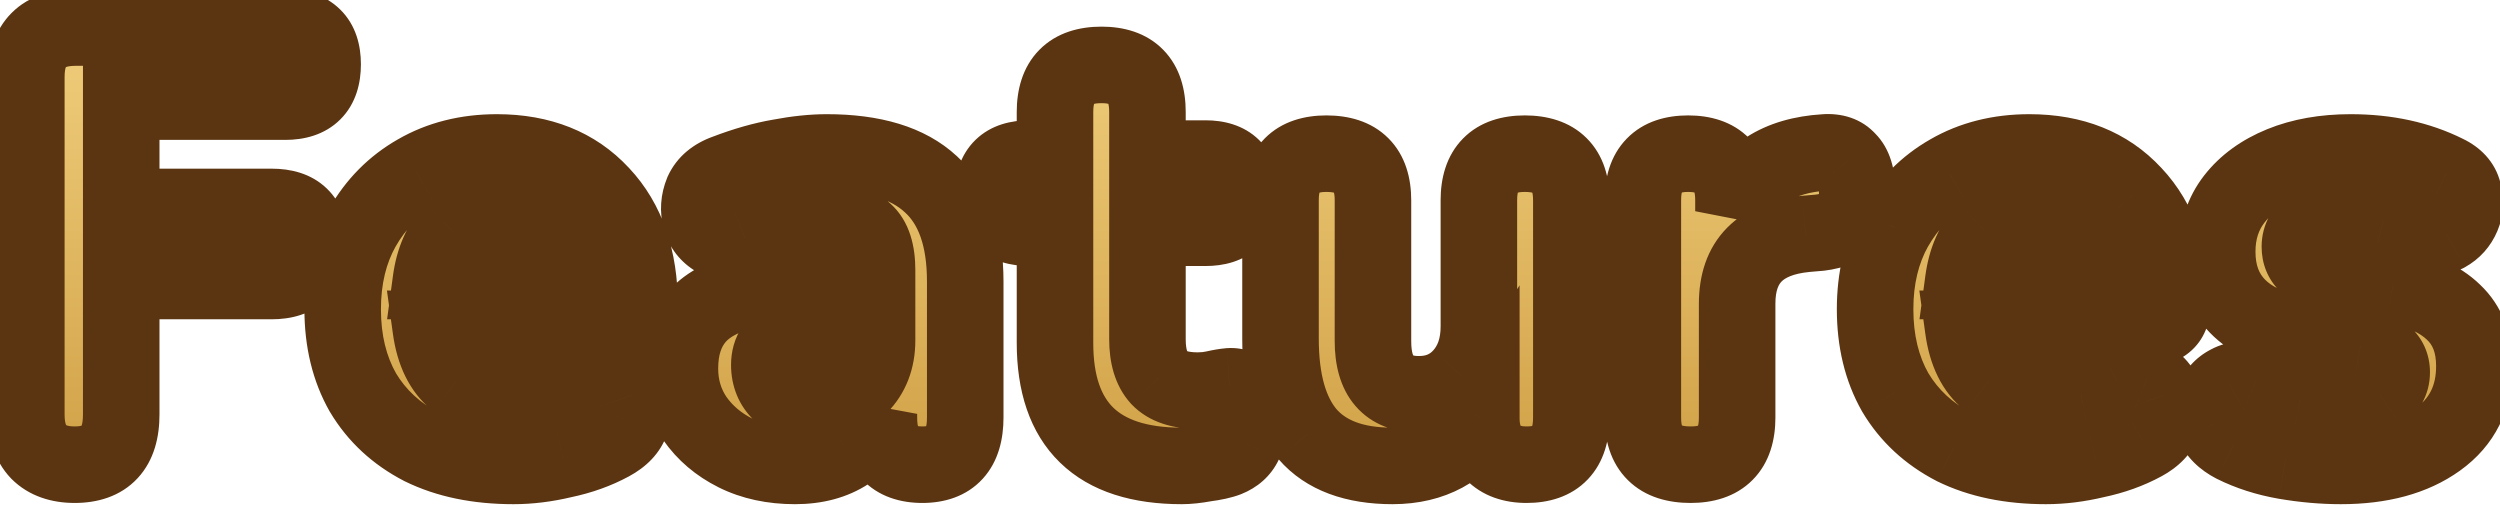 <svg width="98" height="20" viewBox="0 0 98 20" fill="none" xmlns="http://www.w3.org/2000/svg">
<g filter="url(#filter0_d_232_62)">
<path d="M2.928 17.216C2.32 17.216 1.848 17.048 1.512 16.712C1.192 16.376 1.032 15.888 1.032 15.248V2.024C1.032 0.728 1.68 0.08 2.976 0.08H11.184C12.16 0.08 12.648 0.56 12.648 1.52C12.648 2.496 12.16 2.984 11.184 2.984H4.752V7.112H10.656C11.648 7.112 12.144 7.592 12.144 8.552C12.144 9.528 11.648 10.016 10.656 10.016H4.752V15.248C4.752 16.56 4.144 17.216 2.928 17.216ZM20.129 17.264C18.737 17.264 17.537 17.016 16.529 16.52C15.537 16.008 14.769 15.296 14.225 14.384C13.697 13.456 13.433 12.368 13.433 11.12C13.433 9.904 13.689 8.84 14.201 7.928C14.729 7 15.441 6.28 16.337 5.768C17.249 5.24 18.297 4.976 19.481 4.976C21.193 4.976 22.553 5.52 23.561 6.608C24.569 7.68 25.073 9.136 25.073 10.976C25.073 11.584 24.697 11.888 23.945 11.888H16.889C17.017 12.816 17.353 13.496 17.897 13.928C18.457 14.344 19.225 14.552 20.201 14.552C20.585 14.552 21.017 14.512 21.497 14.432C21.993 14.336 22.465 14.176 22.913 13.952C23.377 13.728 23.769 13.688 24.089 13.832C24.409 13.96 24.625 14.184 24.737 14.504C24.865 14.824 24.865 15.16 24.737 15.512C24.625 15.848 24.361 16.128 23.945 16.352C23.385 16.656 22.761 16.88 22.073 17.024C21.401 17.184 20.753 17.264 20.129 17.264ZM19.625 7.376C18.857 7.376 18.233 7.608 17.753 8.072C17.289 8.536 17.001 9.184 16.889 10.016H22.073C21.977 8.256 21.161 7.376 19.625 7.376ZM31.165 17.264C30.285 17.264 29.509 17.096 28.837 16.76C28.165 16.424 27.629 15.968 27.229 15.392C26.845 14.816 26.653 14.168 26.653 13.448C26.653 12.6 26.877 11.92 27.325 11.408C27.773 10.896 28.501 10.536 29.509 10.328C30.517 10.104 31.853 9.992 33.517 9.992H34.381V9.584C34.381 8.88 34.221 8.384 33.901 8.096C33.581 7.792 33.037 7.64 32.269 7.64C31.837 7.64 31.365 7.696 30.853 7.808C30.341 7.904 29.789 8.072 29.197 8.312C28.749 8.504 28.373 8.52 28.069 8.36C27.765 8.184 27.565 7.928 27.469 7.592C27.373 7.24 27.397 6.888 27.541 6.536C27.701 6.184 28.005 5.928 28.453 5.768C29.205 5.48 29.909 5.28 30.565 5.168C31.237 5.04 31.853 4.976 32.413 4.976C34.237 4.976 35.597 5.392 36.493 6.224C37.389 7.04 37.837 8.312 37.837 10.04V15.368C37.837 16.6 37.277 17.216 36.157 17.216C35.021 17.216 34.453 16.6 34.453 15.368V15.224C34.213 15.848 33.805 16.344 33.229 16.712C32.669 17.08 31.981 17.264 31.165 17.264ZM31.981 14.84C32.653 14.84 33.221 14.608 33.685 14.144C34.149 13.68 34.381 13.08 34.381 12.344V11.864H33.541C32.309 11.864 31.437 11.976 30.925 12.2C30.413 12.408 30.157 12.776 30.157 13.304C30.157 13.752 30.309 14.12 30.613 14.408C30.933 14.696 31.389 14.84 31.981 14.84ZM46.324 17.264C43.012 17.264 41.356 15.656 41.356 12.44V7.928H40.348C39.404 7.928 38.932 7.48 38.932 6.584C38.932 5.672 39.404 5.216 40.348 5.216H41.356V3.392C41.356 2.16 41.964 1.544 43.18 1.544C44.38 1.544 44.98 2.16 44.98 3.392V5.216H47.26C48.188 5.216 48.652 5.672 48.652 6.584C48.652 7.48 48.188 7.928 47.26 7.928H44.98V12.296C44.98 12.968 45.132 13.472 45.436 13.808C45.756 14.144 46.26 14.312 46.948 14.312C47.188 14.312 47.412 14.288 47.62 14.24C47.828 14.192 48.02 14.16 48.196 14.144C48.42 14.128 48.604 14.2 48.748 14.36C48.892 14.52 48.964 14.848 48.964 15.344C48.964 15.744 48.9 16.088 48.772 16.376C48.644 16.648 48.42 16.848 48.1 16.976C47.892 17.056 47.604 17.12 47.236 17.168C46.884 17.232 46.58 17.264 46.324 17.264ZM54.588 17.264C53.084 17.264 51.972 16.848 51.252 16.016C50.548 15.184 50.196 13.936 50.196 12.272V6.848C50.196 5.632 50.796 5.024 51.996 5.024C53.212 5.024 53.82 5.632 53.82 6.848V12.368C53.82 13.76 54.42 14.456 55.62 14.456C56.308 14.456 56.868 14.216 57.3 13.736C57.748 13.24 57.972 12.592 57.972 11.792V6.848C57.972 5.632 58.572 5.024 59.772 5.024C60.988 5.024 61.596 5.632 61.596 6.848V15.368C61.596 16.6 61.012 17.216 59.844 17.216C59.268 17.216 58.828 17.056 58.524 16.736C58.22 16.416 58.068 15.968 58.068 15.392C57.284 16.64 56.124 17.264 54.588 17.264ZM66.272 17.216C65.024 17.216 64.4 16.6 64.4 15.368V6.848C64.4 5.632 64.992 5.024 66.176 5.024C67.36 5.024 67.952 5.632 67.952 6.848V7.28C68.528 5.856 69.72 5.088 71.528 4.976C71.928 4.944 72.232 5.048 72.44 5.288C72.664 5.512 72.784 5.888 72.8 6.416C72.832 6.912 72.728 7.304 72.488 7.592C72.264 7.88 71.88 8.056 71.336 8.12L70.784 8.168C68.992 8.344 68.096 9.256 68.096 10.904V15.368C68.096 16.6 67.488 17.216 66.272 17.216ZM80.2 17.264C78.808 17.264 77.608 17.016 76.6 16.52C75.608 16.008 74.84 15.296 74.296 14.384C73.767 13.456 73.504 12.368 73.504 11.12C73.504 9.904 73.76 8.84 74.272 7.928C74.799 7 75.511 6.28 76.407 5.768C77.32 5.24 78.368 4.976 79.552 4.976C81.263 4.976 82.624 5.52 83.632 6.608C84.639 7.68 85.144 9.136 85.144 10.976C85.144 11.584 84.767 11.888 84.016 11.888H76.96C77.088 12.816 77.424 13.496 77.968 13.928C78.528 14.344 79.296 14.552 80.272 14.552C80.656 14.552 81.088 14.512 81.567 14.432C82.064 14.336 82.535 14.176 82.984 13.952C83.448 13.728 83.84 13.688 84.159 13.832C84.48 13.96 84.695 14.184 84.808 14.504C84.936 14.824 84.936 15.16 84.808 15.512C84.695 15.848 84.431 16.128 84.016 16.352C83.456 16.656 82.832 16.88 82.144 17.024C81.472 17.184 80.823 17.264 80.2 17.264ZM79.695 7.376C78.927 7.376 78.303 7.608 77.823 8.072C77.359 8.536 77.072 9.184 76.96 10.016H82.144C82.047 8.256 81.231 7.376 79.695 7.376ZM91.763 17.264C91.059 17.264 90.331 17.2 89.579 17.072C88.843 16.944 88.171 16.728 87.563 16.424C87.163 16.216 86.899 15.952 86.771 15.632C86.659 15.312 86.659 15 86.771 14.696C86.883 14.392 87.083 14.168 87.371 14.024C87.659 13.864 87.995 13.864 88.379 14.024C89.035 14.296 89.635 14.488 90.179 14.6C90.739 14.712 91.275 14.768 91.787 14.768C92.459 14.768 92.955 14.664 93.275 14.456C93.595 14.232 93.755 13.944 93.755 13.592C93.755 13.032 93.347 12.68 92.531 12.536L90.011 12.08C89.003 11.904 88.235 11.544 87.707 11C87.179 10.456 86.915 9.744 86.915 8.864C86.915 8.064 87.139 7.376 87.587 6.8C88.035 6.224 88.651 5.776 89.435 5.456C90.219 5.136 91.123 4.976 92.147 4.976C93.555 4.976 94.803 5.248 95.891 5.792C96.259 5.968 96.483 6.216 96.563 6.536C96.659 6.856 96.643 7.168 96.515 7.472C96.387 7.776 96.179 8.008 95.891 8.168C95.603 8.312 95.259 8.296 94.859 8.12C94.331 7.88 93.851 7.712 93.419 7.616C92.987 7.504 92.579 7.448 92.195 7.448C91.475 7.448 90.955 7.568 90.635 7.808C90.315 8.032 90.155 8.32 90.155 8.672C90.155 9.232 90.531 9.584 91.283 9.728L93.803 10.184C94.843 10.36 95.635 10.712 96.179 11.24C96.723 11.752 96.995 12.456 96.995 13.352C96.995 14.584 96.515 15.544 95.555 16.232C94.595 16.92 93.331 17.264 91.763 17.264Z" fill="url(#paint0_linear_232_62)"/>
<path d="M1.512 16.712L0.426 17.747L0.439 17.76L0.451 17.773L1.512 16.712ZM4.752 2.984V1.484H3.252V2.984H4.752ZM4.752 7.112H3.252V8.612H4.752V7.112ZM4.752 10.016V8.516H3.252V10.016H4.752ZM2.928 15.716C2.76 15.716 2.665 15.693 2.621 15.677C2.583 15.663 2.575 15.653 2.573 15.651L0.451 17.773C1.142 18.463 2.039 18.716 2.928 18.716V15.716ZM2.598 15.678C2.631 15.712 2.532 15.651 2.532 15.248H-0.468C-0.468 16.125 -0.247 17.04 0.426 17.747L2.598 15.678ZM2.532 15.248V2.024H-0.468V15.248H2.532ZM2.532 2.024C2.532 1.607 2.635 1.57 2.579 1.627C2.522 1.683 2.559 1.58 2.976 1.58V-1.42C2.097 -1.42 1.162 -1.199 0.457 -0.495C-0.247 0.21 -0.468 1.145 -0.468 2.024H2.532ZM2.976 1.58H11.184V-1.42H2.976V1.58ZM11.184 1.58C11.245 1.58 11.289 1.584 11.319 1.588C11.348 1.592 11.359 1.596 11.357 1.595C11.355 1.595 11.339 1.589 11.314 1.574C11.289 1.559 11.259 1.538 11.23 1.509C11.201 1.481 11.178 1.451 11.162 1.424C11.145 1.397 11.138 1.378 11.136 1.371C11.134 1.366 11.137 1.373 11.141 1.398C11.145 1.423 11.148 1.463 11.148 1.52H14.148C14.148 0.802 13.964 -0.01 13.334 -0.629C12.709 -1.244 11.897 -1.42 11.184 -1.42V1.58ZM11.148 1.52C11.148 1.58 11.144 1.623 11.14 1.651C11.136 1.679 11.133 1.689 11.134 1.686C11.135 1.683 11.141 1.666 11.156 1.64C11.171 1.615 11.193 1.586 11.222 1.557C11.25 1.529 11.279 1.507 11.305 1.492C11.33 1.477 11.347 1.471 11.35 1.469C11.354 1.468 11.343 1.472 11.315 1.476C11.287 1.48 11.244 1.484 11.184 1.484V4.484C11.903 4.484 12.718 4.303 13.343 3.679C13.967 3.054 14.148 2.239 14.148 1.52H11.148ZM11.184 1.484H4.752V4.484H11.184V1.484ZM3.252 2.984V7.112H6.252V2.984H3.252ZM4.752 8.612H10.656V5.612H4.752V8.612ZM10.656 8.612C10.72 8.612 10.767 8.616 10.8 8.62C10.832 8.625 10.846 8.629 10.847 8.63C10.847 8.63 10.833 8.625 10.81 8.612C10.786 8.598 10.758 8.578 10.729 8.55C10.7 8.522 10.677 8.493 10.66 8.465C10.643 8.438 10.636 8.418 10.633 8.411C10.63 8.404 10.633 8.41 10.637 8.434C10.64 8.457 10.644 8.496 10.644 8.552H13.644C13.644 7.828 13.454 7.013 12.815 6.394C12.185 5.784 11.371 5.612 10.656 5.612V8.612ZM10.644 8.552C10.644 8.611 10.64 8.653 10.636 8.68C10.633 8.706 10.629 8.715 10.63 8.711C10.632 8.706 10.639 8.689 10.654 8.663C10.67 8.637 10.692 8.608 10.72 8.581C10.748 8.553 10.776 8.533 10.8 8.518C10.824 8.505 10.839 8.5 10.84 8.499C10.84 8.499 10.827 8.503 10.796 8.508C10.765 8.512 10.719 8.516 10.656 8.516V11.516C11.377 11.516 12.195 11.338 12.824 10.719C13.458 10.096 13.644 9.277 13.644 8.552H10.644ZM10.656 8.516H4.752V11.516H10.656V8.516ZM3.252 10.016V15.248H6.252V10.016H3.252ZM3.252 15.248C3.252 15.7 3.145 15.759 3.196 15.704C3.221 15.678 3.24 15.674 3.218 15.681C3.189 15.692 3.101 15.716 2.928 15.716V18.716C3.798 18.716 4.717 18.476 5.396 17.744C6.055 17.033 6.252 16.108 6.252 15.248H3.252ZM16.529 16.52L15.841 17.853L15.854 17.86L15.867 17.866L16.529 16.52ZM14.225 14.384L12.921 15.126L12.929 15.139L12.937 15.152L14.225 14.384ZM14.201 7.928L12.897 7.186L12.893 7.194L14.201 7.928ZM16.337 5.768L17.081 7.07L17.089 7.066L16.337 5.768ZM23.561 6.608L22.461 7.627L22.468 7.636L23.561 6.608ZM16.889 11.888V10.388H15.168L15.403 12.093L16.889 11.888ZM17.897 13.928L16.964 15.103L16.983 15.118L17.003 15.132L17.897 13.928ZM21.497 14.432L21.744 15.912L21.763 15.908L21.782 15.905L21.497 14.432ZM22.913 13.952L22.261 12.601L22.252 12.606L22.242 12.61L22.913 13.952ZM24.089 13.832L23.474 15.2L23.503 15.213L23.532 15.225L24.089 13.832ZM24.737 14.504L23.321 14.999L23.332 15.031L23.345 15.061L24.737 14.504ZM24.737 15.512L23.328 14.999L23.321 15.018L23.314 15.038L24.737 15.512ZM23.945 16.352L23.234 15.031L23.23 15.034L23.945 16.352ZM22.073 17.024L21.766 15.556L21.746 15.56L21.726 15.565L22.073 17.024ZM17.753 8.072L16.711 6.994L16.701 7.002L16.692 7.011L17.753 8.072ZM16.889 10.016L15.403 9.816L15.174 11.516H16.889V10.016ZM22.073 10.016V11.516H23.657L23.571 9.934L22.073 10.016ZM20.129 15.764C18.913 15.764 17.95 15.547 17.191 15.174L15.867 17.866C17.124 18.485 18.561 18.764 20.129 18.764V15.764ZM17.217 15.187C16.461 14.797 15.906 14.274 15.513 13.616L12.937 15.152C13.632 16.317 14.614 17.219 15.841 17.853L17.217 15.187ZM15.529 13.642C15.15 12.976 14.933 12.152 14.933 11.12H11.933C11.933 12.584 12.245 13.936 12.921 15.126L15.529 13.642ZM14.933 11.12C14.933 10.119 15.142 9.316 15.509 8.662L12.893 7.194C12.236 8.364 11.933 9.689 11.933 11.12H14.933ZM15.505 8.67C15.905 7.967 16.427 7.444 17.081 7.07L15.593 4.466C14.455 5.116 13.553 6.033 12.897 7.186L15.505 8.67ZM17.089 7.066C17.745 6.686 18.528 6.476 19.481 6.476V3.476C18.067 3.476 16.753 3.794 15.586 4.47L17.089 7.066ZM19.481 6.476C20.846 6.476 21.781 6.894 22.461 7.627L24.662 5.589C23.325 4.146 21.54 3.476 19.481 3.476V6.476ZM22.468 7.636C23.154 8.364 23.573 9.418 23.573 10.976H26.573C26.573 8.854 25.985 6.996 24.654 5.58L22.468 7.636ZM23.573 10.976C23.573 10.975 23.573 10.958 23.578 10.929C23.584 10.899 23.595 10.855 23.616 10.803C23.663 10.69 23.743 10.579 23.848 10.494C24.04 10.339 24.158 10.388 23.945 10.388V13.388C24.484 13.388 25.167 13.285 25.734 12.826C26.363 12.318 26.573 11.606 26.573 10.976H23.573ZM23.945 10.388H16.889V13.388H23.945V10.388ZM15.403 12.093C15.565 13.267 16.025 14.357 16.964 15.103L18.83 12.753C18.681 12.635 18.469 12.365 18.375 11.683L15.403 12.093ZM17.003 15.132C17.907 15.803 19.028 16.052 20.201 16.052V13.052C19.422 13.052 19.008 12.884 18.792 12.724L17.003 15.132ZM20.201 16.052C20.686 16.052 21.203 16.002 21.744 15.912L21.251 12.952C20.832 13.022 20.484 13.052 20.201 13.052V16.052ZM21.782 15.905C22.411 15.783 23.013 15.579 23.584 15.294L22.242 12.61C21.918 12.773 21.575 12.889 21.212 12.959L21.782 15.905ZM23.565 15.303C23.623 15.275 23.665 15.26 23.69 15.252C23.715 15.244 23.72 15.245 23.707 15.246C23.694 15.248 23.663 15.249 23.619 15.243C23.574 15.236 23.524 15.222 23.474 15.2L24.705 12.464C23.82 12.066 22.933 12.277 22.261 12.601L23.565 15.303ZM23.532 15.225C23.516 15.218 23.466 15.194 23.411 15.137C23.356 15.08 23.33 15.025 23.321 14.999L26.153 14.008C25.895 13.272 25.361 12.725 24.646 12.439L23.532 15.225ZM23.345 15.061C23.343 15.057 23.34 15.047 23.337 15.034C23.334 15.021 23.333 15.008 23.333 14.996C23.333 14.97 23.339 14.969 23.328 14.999L26.147 16.025C26.389 15.359 26.407 14.64 26.13 13.947L23.345 15.061ZM23.314 15.038C23.323 15.012 23.334 14.99 23.344 14.972C23.355 14.954 23.363 14.946 23.364 14.945C23.364 14.945 23.331 14.979 23.234 15.031L24.656 17.673C25.294 17.329 25.892 16.792 26.16 15.986L23.314 15.038ZM23.23 15.034C22.81 15.261 22.326 15.439 21.766 15.556L22.381 18.492C23.197 18.321 23.96 18.051 24.661 17.67L23.23 15.034ZM21.726 15.565C21.156 15.7 20.625 15.764 20.129 15.764V18.764C20.882 18.764 21.647 18.668 22.421 18.483L21.726 15.565ZM19.625 5.876C18.531 5.876 17.513 6.218 16.711 6.994L18.796 9.15C18.954 8.998 19.183 8.876 19.625 8.876V5.876ZM16.692 7.011C15.938 7.766 15.546 8.75 15.403 9.816L18.376 10.216C18.456 9.618 18.64 9.306 18.814 9.133L16.692 7.011ZM16.889 11.516H22.073V8.516H16.889V11.516ZM23.571 9.934C23.513 8.864 23.225 7.809 22.489 7.016C21.723 6.19 20.687 5.876 19.625 5.876V8.876C20.1 8.876 20.24 9.002 20.289 9.056C20.37 9.143 20.538 9.408 20.575 10.098L23.571 9.934ZM28.837 16.76L28.166 18.102L28.837 16.76ZM27.229 15.392L25.981 16.224L25.989 16.236L25.997 16.248L27.229 15.392ZM27.325 11.408L26.196 10.42L27.325 11.408ZM29.509 10.328L29.812 11.797L29.823 11.795L29.834 11.792L29.509 10.328ZM34.381 9.992V11.492H35.881V9.992H34.381ZM33.901 8.096L32.868 9.184L32.883 9.197L32.898 9.211L33.901 8.096ZM30.853 7.808L31.13 9.282L31.152 9.278L31.174 9.273L30.853 7.808ZM29.197 8.312L28.634 6.922L28.62 6.927L28.606 6.933L29.197 8.312ZM28.069 8.36L27.317 9.658L27.344 9.673L27.37 9.687L28.069 8.36ZM27.469 7.592L26.022 7.987L26.024 7.995L26.027 8.004L27.469 7.592ZM27.541 6.536L26.175 5.915L26.164 5.941L26.153 5.968L27.541 6.536ZM28.453 5.768L28.958 7.181L28.974 7.175L28.989 7.169L28.453 5.768ZM30.565 5.168L30.817 6.647L30.832 6.644L30.846 6.642L30.565 5.168ZM36.493 6.224L35.472 7.323L35.478 7.328L35.483 7.333L36.493 6.224ZM34.453 15.224H35.953L33.053 14.685L34.453 15.224ZM33.229 16.712L32.422 15.448L32.413 15.453L32.405 15.458L33.229 16.712ZM33.685 14.144L34.746 15.205L33.685 14.144ZM34.381 11.864H35.881V10.364H34.381V11.864ZM30.925 12.2L31.49 13.59L31.508 13.582L31.526 13.574L30.925 12.2ZM30.613 14.408L29.581 15.497L29.595 15.51L29.61 15.523L30.613 14.408ZM31.165 15.764C30.478 15.764 29.939 15.634 29.508 15.418L28.166 18.102C29.079 18.558 30.092 18.764 31.165 18.764V15.764ZM29.508 15.418C29.044 15.187 28.707 14.891 28.461 14.536L25.997 16.248C26.551 17.045 27.286 17.662 28.166 18.102L29.508 15.418ZM28.477 14.56C28.264 14.241 28.153 13.884 28.153 13.448H25.153C25.153 14.452 25.426 15.391 25.981 16.224L28.477 14.56ZM28.153 13.448C28.153 12.87 28.3 12.572 28.454 12.396L26.196 10.42C25.454 11.268 25.153 12.329 25.153 13.448H28.153ZM28.454 12.396C28.601 12.227 28.969 11.971 29.812 11.797L29.206 8.859C28.033 9.101 26.945 9.564 26.196 10.42L28.454 12.396ZM29.834 11.792C30.691 11.602 31.905 11.492 33.517 11.492V8.492C31.801 8.492 30.343 8.606 29.184 8.864L29.834 11.792ZM33.517 11.492H34.381V8.492H33.517V11.492ZM35.881 9.992V9.584H32.881V9.992H35.881ZM35.881 9.584C35.881 8.717 35.693 7.691 34.904 6.981L32.898 9.211C32.823 9.144 32.818 9.095 32.834 9.145C32.852 9.202 32.881 9.337 32.881 9.584H35.881ZM34.934 7.008C34.191 6.302 33.16 6.14 32.269 6.14V9.14C32.562 9.14 32.746 9.17 32.849 9.199C32.95 9.227 32.928 9.241 32.868 9.184L34.934 7.008ZM32.269 6.14C31.709 6.14 31.128 6.212 30.532 6.343L31.174 9.273C31.602 9.18 31.965 9.14 32.269 9.14V6.14ZM30.577 6.334C29.947 6.452 29.298 6.652 28.634 6.922L29.761 9.702C30.28 9.492 30.735 9.356 31.13 9.282L30.577 6.334ZM28.606 6.933C28.502 6.978 28.477 6.971 28.515 6.969C28.537 6.968 28.574 6.969 28.621 6.98C28.67 6.99 28.72 7.008 28.768 7.033L27.37 9.687C28.222 10.136 29.106 9.983 29.788 9.691L28.606 6.933ZM28.821 7.062C28.82 7.061 28.826 7.065 28.837 7.074C28.848 7.083 28.86 7.096 28.873 7.113C28.886 7.129 28.895 7.145 28.902 7.158C28.905 7.165 28.908 7.17 28.909 7.174C28.911 7.178 28.911 7.18 28.911 7.18L26.027 8.004C26.23 8.716 26.679 9.289 27.317 9.658L28.821 7.062ZM28.916 7.197C28.911 7.177 28.911 7.169 28.912 7.166C28.912 7.162 28.913 7.143 28.929 7.104L26.153 5.968C25.889 6.612 25.835 7.302 26.022 7.987L28.916 7.197ZM28.907 7.157C28.901 7.17 28.892 7.185 28.881 7.2C28.869 7.215 28.86 7.224 28.855 7.227C28.846 7.235 28.87 7.212 28.958 7.181L27.949 4.355C27.212 4.618 26.541 5.112 26.175 5.915L28.907 7.157ZM28.989 7.169C29.668 6.909 30.276 6.739 30.817 6.647L30.313 3.689C29.542 3.821 28.742 4.051 27.917 4.367L28.989 7.169ZM30.846 6.642C31.445 6.527 31.965 6.476 32.413 6.476V3.476C31.741 3.476 31.029 3.553 30.284 3.694L30.846 6.642ZM32.413 6.476C34.041 6.476 34.964 6.851 35.472 7.323L37.514 5.125C36.231 3.933 34.433 3.476 32.413 3.476V6.476ZM35.483 7.333C35.953 7.761 36.337 8.55 36.337 10.04H39.337C39.337 8.074 38.825 6.319 37.503 5.115L35.483 7.333ZM36.337 10.04V15.368H39.337V10.04H36.337ZM36.337 15.368C36.337 15.786 36.239 15.82 36.307 15.745C36.342 15.707 36.376 15.692 36.376 15.692C36.367 15.695 36.303 15.716 36.157 15.716V18.716C36.987 18.716 37.874 18.481 38.527 17.763C39.155 17.072 39.337 16.182 39.337 15.368H36.337ZM36.157 15.716C36.005 15.716 35.935 15.695 35.922 15.69C35.916 15.688 35.948 15.7 35.982 15.737C36.051 15.812 35.953 15.782 35.953 15.368H32.953C32.953 16.186 33.139 17.08 33.776 17.771C34.435 18.485 35.325 18.716 36.157 18.716V15.716ZM35.953 15.368V15.224H32.953V15.368H35.953ZM33.053 14.685C32.931 15.004 32.734 15.248 32.422 15.448L34.037 17.976C34.876 17.44 35.495 16.692 35.853 15.762L33.053 14.685ZM32.405 15.458C32.139 15.634 31.753 15.764 31.165 15.764V18.764C32.209 18.764 33.2 18.526 34.053 17.966L32.405 15.458ZM31.981 16.34C33.04 16.34 33.993 15.957 34.746 15.205L32.624 13.083C32.449 13.258 32.266 13.34 31.981 13.34V16.34ZM34.746 15.205C35.526 14.424 35.881 13.425 35.881 12.344H32.881C32.881 12.735 32.772 12.936 32.624 13.083L34.746 15.205ZM35.881 12.344V11.864H32.881V12.344H35.881ZM34.381 10.364H33.541V13.364H34.381V10.364ZM33.541 10.364C32.292 10.364 31.145 10.467 30.324 10.826L31.526 13.574C31.73 13.485 32.326 13.364 33.541 13.364V10.364ZM30.36 10.81C29.898 10.998 29.447 11.303 29.118 11.775C28.785 12.253 28.657 12.79 28.657 13.304H31.657C31.657 13.293 31.658 13.312 31.647 13.35C31.636 13.39 31.614 13.44 31.58 13.489C31.508 13.593 31.44 13.61 31.49 13.59L30.36 10.81ZM28.657 13.304C28.657 14.132 28.956 14.904 29.581 15.497L31.645 13.319C31.64 13.314 31.641 13.315 31.645 13.321C31.647 13.324 31.649 13.327 31.652 13.331C31.654 13.336 31.656 13.34 31.657 13.343C31.661 13.351 31.661 13.354 31.66 13.35C31.659 13.346 31.657 13.331 31.657 13.304H28.657ZM29.61 15.523C30.294 16.139 31.158 16.34 31.981 16.34V13.34C31.62 13.34 31.572 13.253 31.616 13.293L29.61 15.523ZM41.356 7.928H42.856V6.428H41.356V7.928ZM41.356 5.216V6.716H42.856V5.216H41.356ZM44.98 5.216H43.48V6.716H44.98V5.216ZM44.98 7.928V6.428H43.48V7.928H44.98ZM45.436 13.808L44.324 14.814L44.337 14.829L44.35 14.842L45.436 13.808ZM47.62 14.24L47.958 15.702L47.958 15.702L47.62 14.24ZM48.196 14.144L48.09 12.648L48.075 12.649L48.061 12.65L48.196 14.144ZM48.748 14.36L47.633 15.363V15.363L48.748 14.36ZM48.772 16.376L50.13 17.015L50.137 17L50.143 16.985L48.772 16.376ZM48.1 16.976L48.639 18.376L48.648 18.372L48.657 18.369L48.1 16.976ZM47.236 17.168L47.042 15.681L47.005 15.685L46.968 15.692L47.236 17.168ZM46.324 15.764C44.889 15.764 44.09 15.415 43.643 14.982C43.205 14.557 42.856 13.805 42.856 12.44H39.856C39.856 14.291 40.336 15.951 41.553 17.134C42.763 18.309 44.448 18.764 46.324 18.764V15.764ZM42.856 12.44V7.928H39.856V12.44H42.856ZM41.356 6.428H40.348V9.428H41.356V6.428ZM40.348 6.428C40.226 6.428 40.179 6.413 40.181 6.414C40.191 6.417 40.25 6.439 40.319 6.504C40.352 6.535 40.379 6.569 40.4 6.601C40.42 6.634 40.431 6.66 40.436 6.675C40.446 6.702 40.432 6.681 40.432 6.584H37.432C37.432 7.284 37.621 8.079 38.254 8.68C38.872 9.267 39.664 9.428 40.348 9.428V6.428ZM40.432 6.584C40.432 6.481 40.446 6.453 40.439 6.475C40.435 6.487 40.425 6.511 40.406 6.542C40.386 6.573 40.361 6.606 40.329 6.637C40.297 6.667 40.265 6.69 40.238 6.706C40.211 6.722 40.193 6.728 40.189 6.729C40.183 6.731 40.229 6.716 40.348 6.716V3.716C39.658 3.716 38.862 3.882 38.244 4.479C37.617 5.086 37.432 5.883 37.432 6.584H40.432ZM40.348 6.716H41.356V3.716H40.348V6.716ZM42.856 5.216V3.392H39.856V5.216H42.856ZM42.856 3.392C42.856 3.002 42.952 2.987 42.88 3.06C42.804 3.136 42.809 3.044 43.18 3.044V0.044C42.336 0.044 41.429 0.26 40.745 0.952C40.065 1.641 39.856 2.55 39.856 3.392H42.856ZM43.18 3.044C43.356 3.044 43.448 3.067 43.482 3.079C43.508 3.088 43.487 3.085 43.456 3.053C43.384 2.979 43.48 2.997 43.48 3.392H46.48C46.48 2.555 46.277 1.649 45.605 0.959C44.926 0.262 44.022 0.044 43.18 0.044V3.044ZM43.48 3.392V5.216H46.48V3.392H43.48ZM44.98 6.716H47.26V3.716H44.98V6.716ZM47.26 6.716C47.374 6.716 47.413 6.731 47.403 6.727C47.395 6.725 47.375 6.717 47.347 6.7C47.318 6.683 47.285 6.659 47.253 6.628C47.221 6.596 47.195 6.563 47.176 6.532C47.158 6.501 47.149 6.478 47.145 6.467C47.139 6.449 47.152 6.479 47.152 6.584H50.152C50.152 5.89 49.974 5.096 49.356 4.488C48.742 3.885 47.949 3.716 47.26 3.716V6.716ZM47.152 6.584C47.152 6.683 47.139 6.707 47.148 6.682C47.152 6.669 47.163 6.643 47.183 6.611C47.203 6.579 47.23 6.545 47.263 6.513C47.332 6.446 47.395 6.421 47.41 6.416C47.418 6.413 47.376 6.428 47.26 6.428V9.428C47.943 9.428 48.732 9.264 49.346 8.671C49.97 8.069 50.152 7.277 50.152 6.584H47.152ZM47.26 6.428H44.98V9.428H47.26V6.428ZM43.48 7.928V12.296H46.48V7.928H43.48ZM43.48 12.296C43.48 13.164 43.674 14.095 44.324 14.814L46.549 12.802C46.591 12.849 46.48 12.772 46.48 12.296H43.48ZM44.35 14.842C45.066 15.594 46.048 15.812 46.948 15.812V12.812C46.721 12.812 46.59 12.784 46.529 12.763C46.475 12.745 46.49 12.74 46.523 12.774L44.35 14.842ZM46.948 15.812C47.288 15.812 47.626 15.778 47.958 15.702L47.283 12.778C47.199 12.798 47.089 12.812 46.948 12.812V15.812ZM47.958 15.702C48.112 15.666 48.236 15.647 48.332 15.638L48.061 12.65C47.805 12.673 47.544 12.718 47.283 12.778L47.958 15.702ZM48.303 15.64C48.223 15.646 48.098 15.639 47.956 15.583C47.811 15.526 47.703 15.441 47.633 15.363L49.863 13.357C49.395 12.836 48.752 12.601 48.09 12.648L48.303 15.64ZM47.633 15.363C47.542 15.261 47.494 15.169 47.471 15.119C47.449 15.068 47.444 15.04 47.445 15.048C47.447 15.054 47.452 15.081 47.457 15.134C47.461 15.186 47.464 15.255 47.464 15.344H50.464C50.464 15.034 50.443 14.711 50.376 14.404C50.312 14.116 50.18 13.709 49.863 13.357L47.633 15.363ZM47.464 15.344C47.464 15.589 47.425 15.715 47.402 15.767L50.143 16.985C50.376 16.461 50.464 15.899 50.464 15.344H47.464ZM47.415 15.737C47.437 15.691 47.471 15.646 47.509 15.611C47.545 15.579 47.565 15.575 47.543 15.583L48.657 18.369C49.275 18.122 49.816 17.681 50.13 17.015L47.415 15.737ZM47.562 15.576C47.514 15.595 47.359 15.639 47.042 15.681L47.43 18.655C47.849 18.601 48.271 18.517 48.639 18.376L47.562 15.576ZM46.968 15.692C46.673 15.746 46.463 15.764 46.324 15.764V18.764C46.698 18.764 47.096 18.718 47.505 18.644L46.968 15.692ZM51.252 16.016L50.106 16.985L50.112 16.991L50.117 16.998L51.252 16.016ZM57.3 13.736L56.186 12.731L56.185 12.733L57.3 13.736ZM58.524 16.736L59.611 15.703L58.524 16.736ZM58.068 15.392H59.568V10.184L56.797 14.594L58.068 15.392ZM54.588 15.764C53.352 15.764 52.727 15.429 52.386 15.034L50.117 16.998C51.216 18.267 52.816 18.764 54.588 18.764V15.764ZM52.397 15.047C52.016 14.597 51.696 13.76 51.696 12.272H48.696C48.696 14.112 49.08 15.771 50.106 16.985L52.397 15.047ZM51.696 12.272V6.848H48.696V12.272H51.696ZM51.696 6.848C51.696 6.466 51.789 6.456 51.713 6.534C51.681 6.566 51.66 6.569 51.688 6.559C51.724 6.547 51.818 6.524 51.996 6.524V3.524C51.159 3.524 50.258 3.738 49.578 4.426C48.902 5.112 48.696 6.014 48.696 6.848H51.696ZM51.996 6.524C52.372 6.524 52.379 6.617 52.303 6.541C52.226 6.464 52.32 6.471 52.32 6.848H55.32C55.32 6.009 55.109 5.104 54.424 4.419C53.74 3.735 52.835 3.524 51.996 3.524V6.524ZM52.32 6.848V12.368H55.32V6.848H52.32ZM52.32 12.368C52.32 13.245 52.504 14.183 53.133 14.913C53.8 15.686 54.725 15.956 55.62 15.956V12.956C55.461 12.956 55.389 12.933 55.373 12.926C55.366 12.924 55.387 12.932 55.406 12.955C55.435 12.989 55.32 12.883 55.32 12.368H52.32ZM55.62 15.956C56.701 15.956 57.678 15.558 58.414 14.739L56.185 12.733C56.057 12.874 55.914 12.956 55.62 12.956V15.956ZM58.413 14.741C59.157 13.917 59.472 12.886 59.472 11.792H56.472C56.472 12.298 56.338 12.563 56.186 12.731L58.413 14.741ZM59.472 11.792V6.848H56.472V11.792H59.472ZM59.472 6.848C59.472 6.466 59.565 6.456 59.489 6.534C59.457 6.566 59.436 6.569 59.464 6.559C59.5 6.547 59.594 6.524 59.772 6.524V3.524C58.935 3.524 58.034 3.738 57.354 4.426C56.678 5.112 56.472 6.014 56.472 6.848H59.472ZM59.772 6.524C60.148 6.524 60.155 6.617 60.079 6.541C60.002 6.464 60.096 6.471 60.096 6.848H63.096C63.096 6.009 62.885 5.104 62.2 4.419C61.516 3.735 60.611 3.524 59.772 3.524V6.524ZM60.096 6.848V15.368H63.096V6.848H60.096ZM60.096 15.368C60.096 15.772 59.998 15.796 60.069 15.722C60.102 15.687 60.128 15.68 60.112 15.685C60.089 15.694 60.008 15.716 59.844 15.716V18.716C60.68 18.716 61.577 18.491 62.246 17.786C62.901 17.096 63.096 16.196 63.096 15.368H60.096ZM59.844 15.716C59.692 15.716 59.617 15.695 59.594 15.686C59.579 15.681 59.593 15.684 59.611 15.703L57.436 17.769C58.103 18.471 58.988 18.716 59.844 18.716V15.716ZM59.611 15.703C59.619 15.711 59.613 15.711 59.602 15.678C59.589 15.639 59.568 15.55 59.568 15.392H56.568C56.568 16.231 56.794 17.093 57.436 17.769L59.611 15.703ZM56.797 14.594C56.302 15.383 55.634 15.764 54.588 15.764V18.764C56.613 18.764 58.266 17.897 59.338 16.19L56.797 14.594ZM67.952 7.28H66.452L69.342 7.842L67.952 7.28ZM71.528 4.976L71.621 6.473L71.634 6.472L71.647 6.471L71.528 4.976ZM72.44 5.288L71.306 6.27L71.341 6.311L71.379 6.349L72.44 5.288ZM72.8 6.416L71.3 6.461L71.301 6.487L71.303 6.513L72.8 6.416ZM72.488 7.592L71.335 6.632L71.319 6.651L71.304 6.671L72.488 7.592ZM71.336 8.12L71.466 9.614L71.488 9.612L71.511 9.61L71.336 8.12ZM70.784 8.168L70.654 6.674L70.645 6.674L70.637 6.675L70.784 8.168ZM66.272 15.716C65.874 15.716 65.853 15.618 65.922 15.687C65.994 15.758 65.9 15.748 65.9 15.368H62.9C62.9 16.22 63.117 17.134 63.814 17.822C64.507 18.506 65.421 18.716 66.272 18.716V15.716ZM65.9 15.368V6.848H62.9V15.368H65.9ZM65.9 6.848C65.9 6.461 65.994 6.449 65.918 6.526C65.885 6.56 65.862 6.565 65.885 6.557C65.915 6.547 66.004 6.524 66.176 6.524V3.524C65.342 3.524 64.444 3.74 63.769 4.434C63.101 5.119 62.9 6.019 62.9 6.848H65.9ZM66.176 6.524C66.348 6.524 66.436 6.547 66.467 6.557C66.49 6.565 66.466 6.56 66.433 6.526C66.357 6.449 66.452 6.461 66.452 6.848H69.452C69.452 6.019 69.25 5.119 68.582 4.434C67.908 3.74 67.009 3.524 66.176 3.524V6.524ZM66.452 6.848V7.28H69.452V6.848H66.452ZM69.342 7.842C69.525 7.392 69.776 7.099 70.09 6.897C70.419 6.685 70.903 6.518 71.621 6.473L71.435 3.479C70.344 3.546 69.329 3.819 68.465 4.375C67.587 4.941 66.955 5.744 66.561 6.718L69.342 7.842ZM71.647 6.471C71.692 6.468 71.655 6.478 71.57 6.449C71.475 6.417 71.378 6.353 71.306 6.27L73.573 4.306C72.972 3.611 72.145 3.422 71.408 3.481L71.647 6.471ZM71.379 6.349C71.285 6.255 71.264 6.179 71.269 6.194C71.271 6.201 71.278 6.226 71.285 6.272C71.292 6.318 71.298 6.38 71.3 6.461L74.299 6.371C74.279 5.7 74.126 4.853 73.501 4.227L71.379 6.349ZM71.303 6.513C71.311 6.634 71.298 6.689 71.296 6.697C71.295 6.701 71.297 6.694 71.304 6.679C71.311 6.665 71.322 6.648 71.335 6.632L73.64 8.552C74.198 7.883 74.345 7.071 74.297 6.319L71.303 6.513ZM71.304 6.671C71.331 6.636 71.358 6.611 71.38 6.595C71.401 6.579 71.412 6.574 71.407 6.576C71.392 6.583 71.321 6.611 71.161 6.63L71.511 9.61C72.256 9.522 73.101 9.247 73.672 8.513L71.304 6.671ZM71.206 6.626L70.654 6.674L70.914 9.662L71.466 9.614L71.206 6.626ZM70.637 6.675C69.532 6.784 68.476 7.141 67.698 7.933C66.901 8.744 66.596 9.805 66.596 10.904H69.596C69.596 10.355 69.739 10.136 69.838 10.035C69.956 9.915 70.243 9.728 70.93 9.661L70.637 6.675ZM66.596 10.904V15.368H69.596V10.904H66.596ZM66.596 15.368C66.596 15.758 66.5 15.774 66.572 15.7C66.648 15.623 66.644 15.716 66.272 15.716V18.716C67.116 18.716 68.024 18.5 68.707 17.808C69.388 17.119 69.596 16.21 69.596 15.368H66.596ZM76.6 16.52L75.912 17.853L75.924 17.86L75.937 17.866L76.6 16.52ZM74.296 14.384L72.992 15.126L72.999 15.139L73.007 15.152L74.296 14.384ZM74.272 7.928L72.968 7.186L72.963 7.194L74.272 7.928ZM76.407 5.768L77.152 7.07L77.159 7.066L76.407 5.768ZM83.632 6.608L82.531 7.627L82.539 7.636L83.632 6.608ZM76.96 11.888V10.388H75.238L75.474 12.093L76.96 11.888ZM77.968 13.928L77.035 15.103L77.054 15.118L77.073 15.132L77.968 13.928ZM81.567 14.432L81.814 15.912L81.833 15.908L81.853 15.905L81.567 14.432ZM82.984 13.952L82.331 12.601L82.322 12.606L82.313 12.61L82.984 13.952ZM84.159 13.832L83.544 15.2L83.573 15.213L83.602 15.225L84.159 13.832ZM84.808 14.504L83.392 14.999L83.403 15.031L83.415 15.061L84.808 14.504ZM84.808 15.512L83.398 14.999L83.391 15.018L83.385 15.038L84.808 15.512ZM84.016 16.352L83.304 15.031L83.3 15.034L84.016 16.352ZM82.144 17.024L81.836 15.556L81.816 15.56L81.796 15.565L82.144 17.024ZM77.823 8.072L76.781 6.994L76.772 7.002L76.763 7.011L77.823 8.072ZM76.96 10.016L75.473 9.816L75.244 11.516H76.96V10.016ZM82.144 10.016V11.516H83.728L83.641 9.934L82.144 10.016ZM80.2 15.764C78.983 15.764 78.02 15.547 77.262 15.174L75.937 17.866C77.195 18.485 78.632 18.764 80.2 18.764V15.764ZM77.287 15.187C76.531 14.797 75.977 14.274 75.584 13.616L73.007 15.152C73.702 16.317 74.684 17.219 75.912 17.853L77.287 15.187ZM75.599 13.642C75.22 12.976 75.004 12.152 75.004 11.12H72.004C72.004 12.584 72.315 13.936 72.992 15.126L75.599 13.642ZM75.004 11.12C75.004 10.119 75.213 9.316 75.579 8.662L72.963 7.194C72.306 8.364 72.004 9.689 72.004 11.12H75.004ZM75.575 8.67C75.975 7.967 76.497 7.444 77.152 7.07L75.663 4.466C74.526 5.116 73.624 6.033 72.968 7.186L75.575 8.67ZM77.159 7.066C77.816 6.686 78.598 6.476 79.552 6.476V3.476C78.137 3.476 76.823 3.794 75.656 4.47L77.159 7.066ZM79.552 6.476C80.916 6.476 81.852 6.894 82.531 7.627L84.732 5.589C83.395 4.146 81.611 3.476 79.552 3.476V6.476ZM82.539 7.636C83.224 8.364 83.644 9.418 83.644 10.976H86.644C86.644 8.854 86.055 6.996 84.724 5.58L82.539 7.636ZM83.644 10.976C83.644 10.975 83.644 10.958 83.649 10.929C83.654 10.899 83.665 10.855 83.686 10.803C83.733 10.69 83.813 10.579 83.918 10.494C84.11 10.339 84.228 10.388 84.016 10.388V13.388C84.555 13.388 85.237 13.285 85.805 12.826C86.433 12.318 86.644 11.606 86.644 10.976H83.644ZM84.016 10.388H76.96V13.388H84.016V10.388ZM75.474 12.093C75.635 13.267 76.096 14.357 77.035 15.103L78.9 12.753C78.751 12.635 78.54 12.365 78.445 11.683L75.474 12.093ZM77.073 15.132C77.977 15.803 79.099 16.052 80.272 16.052V13.052C79.492 13.052 79.078 12.884 78.862 12.724L77.073 15.132ZM80.272 16.052C80.757 16.052 81.273 16.002 81.814 15.912L81.321 12.952C80.902 13.022 80.555 13.052 80.272 13.052V16.052ZM81.853 15.905C82.481 15.783 83.083 15.579 83.654 15.294L82.313 12.61C81.988 12.773 81.646 12.889 81.282 12.959L81.853 15.905ZM83.636 15.303C83.694 15.275 83.735 15.26 83.76 15.252C83.785 15.244 83.79 15.245 83.778 15.246C83.764 15.248 83.733 15.249 83.689 15.243C83.644 15.236 83.594 15.222 83.544 15.2L84.775 12.464C83.89 12.066 83.003 12.277 82.331 12.601L83.636 15.303ZM83.602 15.225C83.587 15.218 83.536 15.194 83.482 15.137C83.427 15.08 83.401 15.025 83.392 14.999L86.223 14.008C85.965 13.272 85.431 12.725 84.717 12.439L83.602 15.225ZM83.415 15.061C83.413 15.057 83.41 15.047 83.407 15.034C83.405 15.021 83.403 15.008 83.403 14.996C83.403 14.97 83.409 14.969 83.398 14.999L86.217 16.025C86.459 15.359 86.478 14.64 86.2 13.947L83.415 15.061ZM83.385 15.038C83.393 15.012 83.404 14.99 83.415 14.972C83.425 14.954 83.433 14.946 83.434 14.945C83.434 14.945 83.402 14.979 83.304 15.031L84.727 17.673C85.364 17.329 85.962 16.792 86.231 15.986L83.385 15.038ZM83.3 15.034C82.88 15.261 82.396 15.439 81.836 15.556L82.451 18.492C83.267 18.321 84.031 18.051 84.731 17.67L83.3 15.034ZM81.796 15.565C81.226 15.7 80.695 15.764 80.2 15.764V18.764C80.952 18.764 81.717 18.668 82.491 18.483L81.796 15.565ZM79.695 5.876C78.602 5.876 77.583 6.218 76.781 6.994L78.866 9.15C79.024 8.998 79.253 8.876 79.695 8.876V5.876ZM76.763 7.011C76.008 7.766 75.616 8.75 75.473 9.816L78.446 10.216C78.527 9.618 78.711 9.306 78.884 9.133L76.763 7.011ZM76.96 11.516H82.144V8.516H76.96V11.516ZM83.641 9.934C83.583 8.864 83.295 7.809 82.559 7.016C81.793 6.19 80.757 5.876 79.695 5.876V8.876C80.17 8.876 80.31 9.002 80.36 9.056C80.44 9.143 80.608 9.408 80.646 10.098L83.641 9.934ZM89.579 17.072L89.322 18.55L89.328 18.551L89.579 17.072ZM87.563 16.424L86.871 17.755L86.882 17.76L86.893 17.766L87.563 16.424ZM86.771 15.632L85.356 16.128L85.366 16.159L85.379 16.189L86.771 15.632ZM86.771 14.696L88.179 15.215L86.771 14.696ZM87.371 14.024L88.042 15.366L88.071 15.351L88.1 15.335L87.371 14.024ZM88.379 14.024L87.802 15.409L87.805 15.41L88.379 14.024ZM90.179 14.6L89.877 16.069L89.885 16.071L90.179 14.6ZM93.275 14.456L94.093 15.714L94.115 15.7L94.136 15.685L93.275 14.456ZM92.531 12.536L92.264 14.012L92.271 14.013L92.531 12.536ZM90.011 12.08L90.278 10.604L90.269 10.602L90.011 12.08ZM87.707 11L86.631 12.045V12.045L87.707 11ZM87.587 6.8L88.771 7.721V7.721L87.587 6.8ZM89.435 5.456L88.868 4.067L89.435 5.456ZM95.891 5.792L95.221 7.134L95.232 7.14L95.244 7.145L95.891 5.792ZM96.563 6.536L95.108 6.9L95.117 6.934L95.127 6.967L96.563 6.536ZM96.515 7.472L97.898 8.054V8.054L96.515 7.472ZM95.891 8.168L96.562 9.51L96.591 9.495L96.62 9.479L95.891 8.168ZM94.859 8.12L94.239 9.486L94.247 9.489L94.255 9.493L94.859 8.12ZM93.419 7.616L93.043 9.068L93.068 9.075L93.094 9.08L93.419 7.616ZM90.635 7.808L91.496 9.037L91.516 9.023L91.535 9.008L90.635 7.808ZM91.283 9.728L91.001 11.201L91.009 11.203L91.016 11.204L91.283 9.728ZM93.803 10.184L93.536 11.66L93.545 11.662L93.553 11.663L93.803 10.184ZM96.179 11.24L95.135 12.316L95.143 12.324L95.151 12.332L96.179 11.24ZM95.555 16.232L94.682 15.013L95.555 16.232ZM91.763 15.764C91.15 15.764 90.507 15.708 89.831 15.593L89.328 18.551C90.156 18.692 90.968 18.764 91.763 18.764V15.764ZM89.836 15.594C89.23 15.489 88.699 15.315 88.234 15.082L86.893 17.766C87.643 18.141 88.457 18.399 89.322 18.55L89.836 15.594ZM88.255 15.093C88.164 15.046 88.13 15.013 88.126 15.009C88.125 15.008 88.13 15.013 88.138 15.025C88.147 15.038 88.156 15.055 88.164 15.075L85.379 16.189C85.677 16.934 86.253 17.433 86.871 17.755L88.255 15.093ZM88.187 15.136C88.182 15.122 88.187 15.131 88.187 15.158C88.187 15.17 88.186 15.183 88.184 15.194C88.182 15.205 88.18 15.212 88.179 15.215L85.364 14.177C85.126 14.824 85.134 15.495 85.356 16.128L88.187 15.136ZM88.179 15.215C88.175 15.225 88.159 15.26 88.124 15.299C88.089 15.338 88.055 15.359 88.042 15.366L86.701 12.682C86.069 12.998 85.607 13.518 85.364 14.177L88.179 15.215ZM88.1 15.335C88.062 15.356 88.018 15.374 87.969 15.387C87.92 15.399 87.876 15.404 87.839 15.404C87.768 15.404 87.751 15.387 87.802 15.409L88.956 12.639C88.271 12.354 87.435 12.273 86.643 12.713L88.1 15.335ZM87.805 15.41C88.526 15.709 89.218 15.934 89.877 16.069L90.482 13.131C90.052 13.042 89.545 12.883 88.954 12.638L87.805 15.41ZM89.885 16.071C90.531 16.2 91.166 16.268 91.787 16.268V13.268C91.385 13.268 90.948 13.224 90.474 13.129L89.885 16.071ZM91.787 16.268C92.556 16.268 93.407 16.16 94.093 15.714L92.458 13.198C92.495 13.174 92.478 13.196 92.356 13.222C92.235 13.247 92.051 13.268 91.787 13.268V16.268ZM94.136 15.685C94.805 15.216 95.255 14.493 95.255 13.592H92.255C92.255 13.531 92.272 13.438 92.324 13.344C92.373 13.255 92.423 13.222 92.415 13.227L94.136 15.685ZM95.255 13.592C95.255 12.895 94.978 12.246 94.429 11.772C93.939 11.349 93.335 11.155 92.792 11.059L92.271 14.013C92.396 14.035 92.469 14.059 92.504 14.073C92.538 14.087 92.516 14.084 92.469 14.044C92.418 13.999 92.355 13.926 92.31 13.823C92.265 13.723 92.255 13.637 92.255 13.592H95.255ZM92.799 11.06L90.278 10.604L89.744 13.556L92.264 14.012L92.799 11.06ZM90.269 10.602C89.466 10.462 89.026 10.205 88.784 9.955L86.631 12.045C87.445 12.883 88.541 13.346 89.753 13.558L90.269 10.602ZM88.784 9.955C88.571 9.736 88.415 9.421 88.415 8.864H85.415C85.415 10.067 85.788 11.176 86.631 12.045L88.784 9.955ZM88.415 8.864C88.415 8.363 88.548 8.008 88.771 7.721L86.403 5.879C85.731 6.744 85.415 7.765 85.415 8.864H88.415ZM88.771 7.721C89.034 7.383 89.422 7.082 90.002 6.845L88.868 4.067C87.881 4.47 87.037 5.065 86.403 5.879L88.771 7.721ZM90.002 6.845C90.573 6.612 91.278 6.476 92.147 6.476V3.476C90.969 3.476 89.866 3.66 88.868 4.067L90.002 6.845ZM92.147 6.476C93.359 6.476 94.371 6.709 95.221 7.134L96.562 4.45C95.235 3.787 93.751 3.476 92.147 3.476V6.476ZM95.244 7.145C95.29 7.167 95.267 7.165 95.222 7.115C95.2 7.09 95.175 7.058 95.154 7.017C95.132 6.977 95.117 6.937 95.108 6.9L98.019 6.172C97.805 5.317 97.206 4.758 96.539 4.439L95.244 7.145ZM95.127 6.967C95.128 6.972 95.127 6.97 95.126 6.963C95.125 6.956 95.125 6.945 95.125 6.933C95.126 6.921 95.128 6.91 95.13 6.901C95.132 6.892 95.133 6.888 95.133 6.89L97.898 8.054C98.163 7.424 98.195 6.754 98 6.105L95.127 6.967ZM95.133 6.89C95.131 6.895 95.131 6.894 95.133 6.89C95.136 6.885 95.141 6.879 95.147 6.873C95.153 6.866 95.158 6.861 95.162 6.858C95.166 6.854 95.167 6.854 95.163 6.857L96.62 9.479C97.202 9.156 97.64 8.667 97.898 8.054L95.133 6.89ZM95.221 6.826C95.267 6.803 95.317 6.786 95.367 6.776C95.417 6.766 95.458 6.764 95.487 6.766C95.542 6.768 95.538 6.78 95.463 6.747L94.255 9.493C94.909 9.781 95.745 9.918 96.562 9.51L95.221 6.826ZM95.48 6.754C94.885 6.484 94.304 6.276 93.745 6.152L93.094 9.08C93.399 9.148 93.778 9.276 94.239 9.486L95.48 6.754ZM93.796 6.164C93.26 6.025 92.725 5.948 92.195 5.948V8.948C92.434 8.948 92.715 8.983 93.043 9.068L93.796 6.164ZM92.195 5.948C91.379 5.948 90.452 6.07 89.735 6.608L91.535 9.008C91.482 9.048 91.482 9.027 91.603 9C91.721 8.972 91.912 8.948 92.195 8.948V5.948ZM89.775 6.579C89.106 7.048 88.655 7.771 88.655 8.672H91.655C91.655 8.733 91.639 8.826 91.587 8.92C91.537 9.009 91.488 9.042 91.496 9.037L89.775 6.579ZM88.655 8.672C88.655 9.327 88.893 9.965 89.412 10.451C89.885 10.893 90.474 11.1 91.001 11.201L91.566 8.255C91.463 8.235 91.41 8.215 91.394 8.208C91.378 8.201 91.411 8.213 91.463 8.261C91.518 8.313 91.574 8.388 91.613 8.481C91.65 8.572 91.655 8.642 91.655 8.672H88.655ZM91.016 11.204L93.536 11.66L94.07 8.708L91.55 8.252L91.016 11.204ZM93.553 11.663C94.407 11.807 94.879 12.068 95.135 12.316L97.224 10.164C96.392 9.356 95.28 8.912 94.054 8.705L93.553 11.663ZM95.151 12.332C95.335 12.505 95.495 12.78 95.495 13.352H98.495C98.495 12.132 98.112 10.999 97.207 10.148L95.151 12.332ZM95.495 13.352C95.495 14.125 95.229 14.62 94.682 15.013L96.429 17.451C97.802 16.468 98.495 15.043 98.495 13.352H95.495ZM94.682 15.013C94.048 15.467 93.12 15.764 91.763 15.764V18.764C93.543 18.764 95.143 18.373 96.429 17.451L94.682 15.013Z" fill="#5B3511"/>
</g>
<defs>
<filter id="filter0_d_232_62" x="0.032" y="0.08" width="97.963" height="19.184" filterUnits="userSpaceOnUse" color-interpolation-filters="sRGB">
<feFlood flood-opacity="0" result="BackgroundImageFix"/>
<feColorMatrix in="SourceAlpha" type="matrix" values="0 0 0 0 0 0 0 0 0 0 0 0 0 0 0 0 0 0 127 0" result="hardAlpha"/>
<feOffset dy="1"/>
<feGaussianBlur stdDeviation="0.5"/>
<feComposite in2="hardAlpha" operator="out"/>
<feColorMatrix type="matrix" values="0 0 0 0 0 0 0 0 0 0 0 0 0 0 0 0 0 0 0.25 0"/>
<feBlend mode="normal" in2="BackgroundImageFix" result="effect1_dropShadow_232_62"/>
<feBlend mode="normal" in="SourceGraphic" in2="effect1_dropShadow_232_62" result="shape"/>
</filter>
<linearGradient id="paint0_linear_232_62" x1="48.5" y1="-7" x2="48.5" y2="26" gradientUnits="userSpaceOnUse">
<stop stop-color="#FDE092"/>
<stop offset="1" stop-color="#C18B2C"/>
</linearGradient>
</defs>
</svg>
